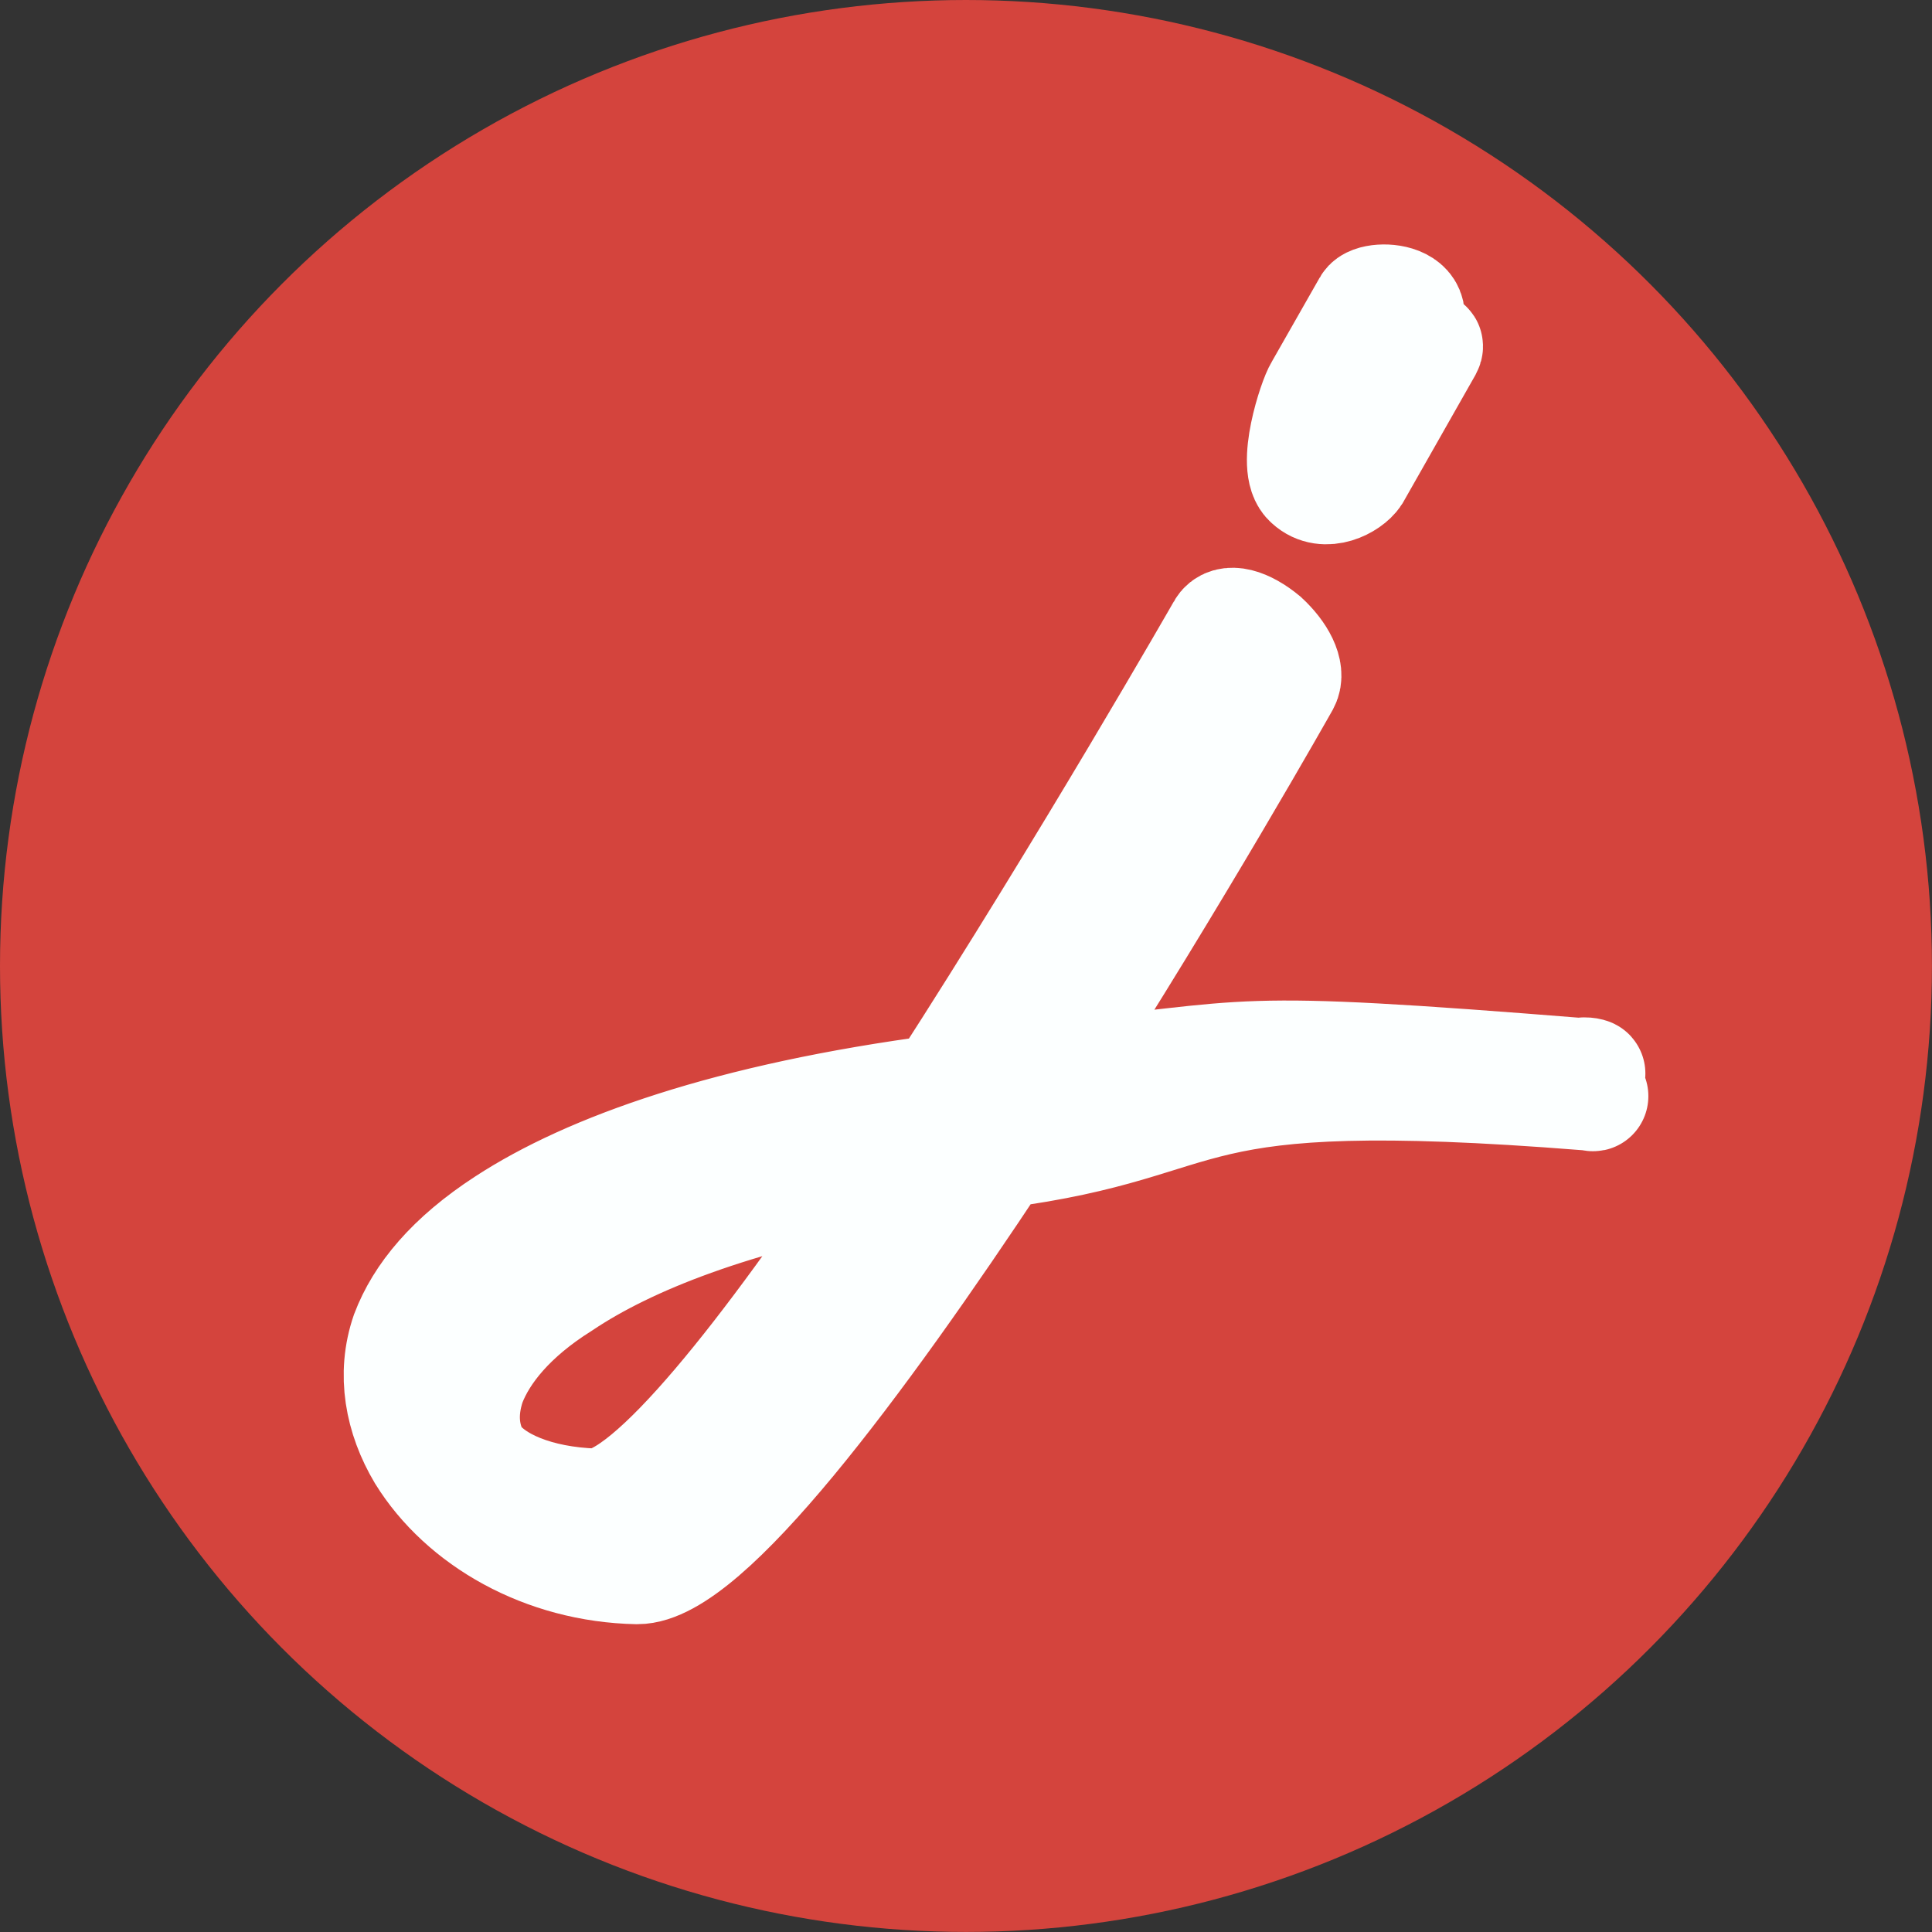 <?xml version="1.0" encoding="UTF-8" standalone="no"?>
<!-- Created with Inkscape (http://www.inkscape.org/) -->

<svg
   width="128"
   height="128"
   viewBox="0 0 33.867 33.867"
   version="1.1"
   id="svg10969"
   inkscape:version="1.2 (dc2aedaf03, 2022-05-15)"
   sodipodi:docname="favicon.svg"
   xmlns:inkscape="http://www.inkscape.org/namespaces/inkscape"
   xmlns:sodipodi="http://sodipodi.sourceforge.net/DTD/sodipodi-0.dtd"
   xmlns="http://www.w3.org/2000/svg"
   xmlns:svg="http://www.w3.org/2000/svg">
  <rect x="0" y="0" width="33.867" height="33.867" fill="#333333" stroke="none"/>
  <sodipodi:namedview
     id="namedview10971"
     pagecolor="#ffffff"
     bordercolor="#000000"
     borderopacity="0.25"
     inkscape:showpageshadow="2"
     inkscape:pageopacity="0.0"
     inkscape:pagecheckerboard="0"
     inkscape:deskcolor="#d1d1d1"
     inkscape:document-units="mm"
     showgrid="false"
     inkscape:zoom="3.3638608"
     inkscape:cx="48.902142"
     inkscape:cy="107.31716"
     inkscape:window-width="2160"
     inkscape:window-height="1406"
     inkscape:window-x="-11"
     inkscape:window-y="-11"
     inkscape:window-maximized="1"
     inkscape:current-layer="text16441" />
  <defs
     id="defs10966" />
  <g
     inkscape:label="Layer 1"
     inkscape:groupmode="layer"
     id="layer1">
    <circle
       style="fill:#d4443d;stroke-width:0.959;fill-opacity:1"
       id="path12594"
       cx="16.933"
       cy="16.933"
       r="16.933" />
    <g
       aria-label="j"
       id="text15554"
       style="font-size:35.278px;font-family:'Photograph Signature';-inkscape-font-specification:'Photograph Signature';fill:#d4443d;stroke-width:13.229;stroke-dasharray:none">
      <g
         aria-label="j"
         id="text16441"
         style="font-size:35.278px;fill:#ffffff;stroke-width:13.229">
        <path
           d="m 21.415,11.022 c 0.107,-0.197 0.427,-0.099 0.747,0.164 0.285,0.263 0.462,0.591 0.356,0.788 0,0 -1.885,3.349 -4.162,6.896 3.878,-0.361 2.897,-0.577 9.443,-0.052 0.285,0.033 -0.311,-0.144 -0.134,0.185 0.178,0.296 0.42,0.196 0.135,0.196 -7.471,-0.591 -6.278,0.492 -10.298,1.017 -2.455,3.711 -5.123,7.29 -6.332,7.29 -1.636,-0.033 -3.059,-0.854 -3.771,-2.003 -0.391,-0.657 -0.534,-1.412 -0.285,-2.134 0.249,-0.657 0.783,-1.313 1.743,-1.937 1.459,-0.952 3.913,-1.839 7.649,-2.331 2.561,-3.973 4.909,-8.078 4.909,-8.078 z m -10.993,15.335 c 0.961,0 3.059,-2.693 5.158,-5.845 -2.704,0.493 -4.554,1.215 -5.728,2.003 -0.889,0.558 -1.387,1.182 -1.601,1.74 -0.178,0.525 -0.107,0.952 0.071,1.281 0.32,0.46 1.103,0.788 2.099,0.821 z M 23.761,8.321 c -0.107,0.164 -0.531,0.4 -0.816,0.137 -0.32,-0.263 0.078,-1.469 0.185,-1.634 l 0.844,-1.482 c 0.107,-0.197 1.317,-0.131 0.393,0.754 0.285,0.263 0.748,-0.172 0.651,0.011 z"
           id="path16443"
           style="stroke:#fcffff;stroke-width:1.931;stroke-dasharray:none;stroke-opacity:1"
           sodipodi:nodetypes="scccccccccccccsccccsscccccccc" />
      </g>
    </g>
  </g>
</svg>
